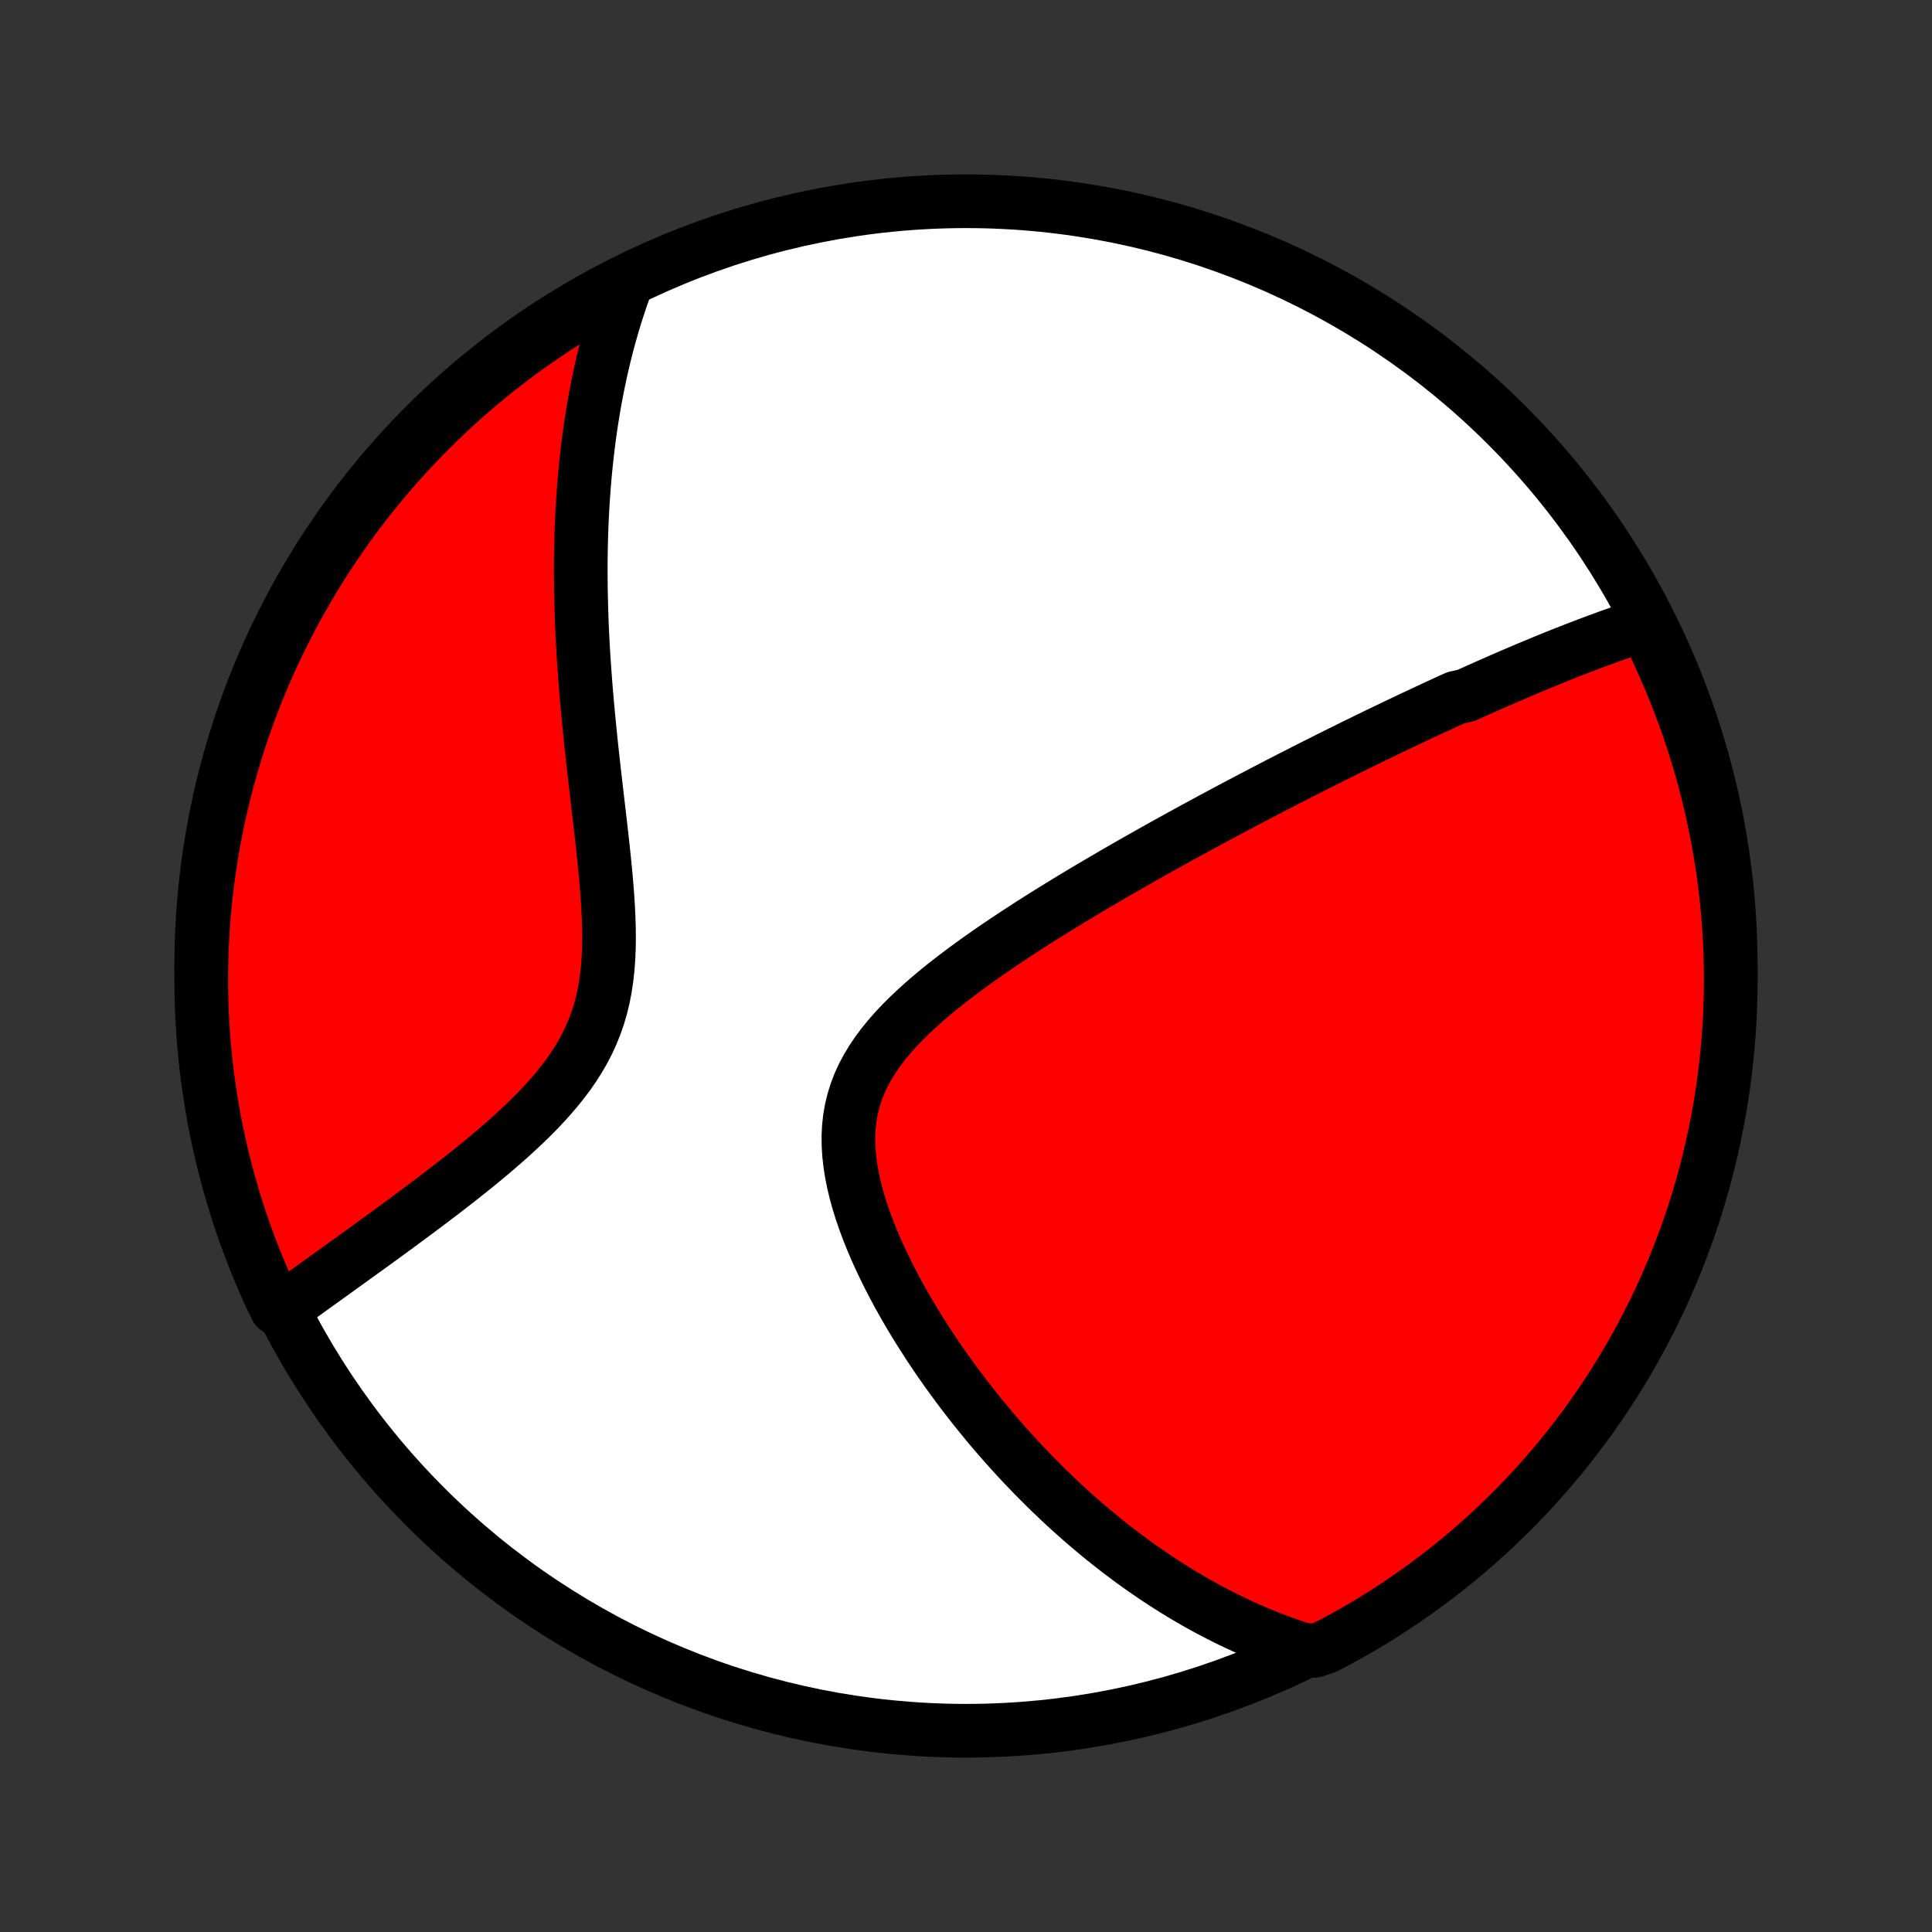 <?xml version="1.0" encoding="utf-8" standalone="no"?>
<!DOCTYPE svg PUBLIC "-//W3C//DTD SVG 1.1//EN"
  "http://www.w3.org/Graphics/SVG/1.1/DTD/svg11.dtd">
<!-- Created with matplotlib (http://matplotlib.org/) -->
<svg height="72pt" version="1.1" viewBox="0 0 72 72" width="72pt" xmlns="http://www.w3.org/2000/svg" xmlns:xlink="http://www.w3.org/1999/xlink">
 <rect x="0" y="0" width="72" height="72" fill="#333333" stroke="none"/>
 <defs>
  <style type="text/css">
*{stroke-linecap:butt;stroke-linejoin:round;}
  </style>
 </defs>
 <g id="figure_1">
  <g id="patch_1">
   <path d="
M0 72
L72 72
L72 0
L0 0
z
" style="fill:none;"/>
  </g>
  <g id="axes_1">
   <g id="PatchCollection_1">
    <defs>
     <path d="
M36 -7.5
C43.558 -7.5 50.808 -10.503 56.153 -15.848
C61.497 -21.192 64.5 -28.442 64.5 -36
C64.5 -43.558 61.497 -50.808 56.153 -56.153
C50.808 -61.497 43.558 -64.5 36 -64.5
C28.442 -64.5 21.192 -61.497 15.848 -56.153
C10.503 -50.808 7.5 -43.558 7.5 -36
C7.5 -28.442 10.503 -21.192 15.848 -15.848
C21.192 -10.503 28.442 -7.5 36 -7.5
z
" id="C0_0_a811fe30f3"/>
     <path d="
M61.312 -48.736
L61.109 -48.671
L60.907 -48.604
L60.706 -48.537
L60.506 -48.468
L60.306 -48.399
L60.106 -48.329
L59.908 -48.258
L59.71 -48.185
L59.512 -48.113
L59.315 -48.039
L59.118 -47.965
L58.922 -47.89
L58.726 -47.815
L58.531 -47.738
L58.336 -47.661
L58.141 -47.584
L57.946 -47.506
L57.752 -47.427
L57.557 -47.347
L57.364 -47.267
L57.17 -47.187
L56.976 -47.106
L56.782 -47.024
L56.588 -46.942
L56.394 -46.859
L56.2 -46.775
L56.006 -46.691
L55.812 -46.606
L55.618 -46.521
L55.423 -46.435
L55.228 -46.348
L55.033 -46.261
L54.837 -46.173
L54.641 -46.084
L54.248 -45.995
L54.05 -45.905
L53.852 -45.814
L53.653 -45.723
L53.453 -45.63
L53.253 -45.537
L53.052 -45.444
L52.85 -45.349
L52.647 -45.254
L52.443 -45.157
L52.239 -45.06
L52.033 -44.962
L51.826 -44.863
L51.618 -44.763
L51.409 -44.662
L51.198 -44.56
L50.986 -44.457
L50.773 -44.353
L50.559 -44.248
L50.343 -44.142
L50.126 -44.034
L49.907 -43.926
L49.686 -43.816
L49.464 -43.705
L49.24 -43.592
L49.014 -43.479
L48.786 -43.364
L48.557 -43.247
L48.325 -43.129
L48.092 -43.01
L47.856 -42.889
L47.619 -42.767
L47.379 -42.642
L47.137 -42.517
L46.893 -42.389
L46.647 -42.261
L46.398 -42.13
L46.147 -41.997
L45.893 -41.862
L45.637 -41.726
L45.378 -41.588
L45.117 -41.447
L44.853 -41.305
L44.587 -41.16
L44.318 -41.014
L44.047 -40.865
L43.773 -40.714
L43.496 -40.561
L43.216 -40.405
L42.934 -40.247
L42.649 -40.087
L42.362 -39.924
L42.072 -39.758
L41.779 -39.59
L41.484 -39.42
L41.187 -39.246
L40.887 -39.07
L40.585 -38.892
L40.281 -38.71
L39.974 -38.526
L39.666 -38.338
L39.357 -38.148
L39.045 -37.955
L38.733 -37.758
L38.419 -37.559
L38.105 -37.356
L37.79 -37.15
L37.475 -36.941
L37.161 -36.729
L36.847 -36.513
L36.534 -36.294
L36.223 -36.071
L35.915 -35.844
L35.609 -35.614
L35.307 -35.38
L35.009 -35.142
L34.717 -34.9
L34.431 -34.654
L34.153 -34.403
L33.882 -34.148
L33.621 -33.888
L33.371 -33.624
L33.133 -33.354
L32.908 -33.079
L32.698 -32.798
L32.504 -32.512
L32.327 -32.22
L32.168 -31.922
L32.028 -31.618
L31.908 -31.307
L31.809 -30.991
L31.73 -30.669
L31.672 -30.341
L31.635 -30.007
L31.618 -29.669
L31.621 -29.326
L31.642 -28.98
L31.681 -28.63
L31.736 -28.277
L31.807 -27.923
L31.893 -27.567
L31.992 -27.21
L32.103 -26.853
L32.225 -26.497
L32.358 -26.141
L32.5 -25.787
L32.65 -25.435
L32.808 -25.085
L32.973 -24.738
L33.145 -24.393
L33.322 -24.052
L33.504 -23.715
L33.69 -23.382
L33.881 -23.053
L34.075 -22.728
L34.273 -22.407
L34.474 -22.092
L34.677 -21.78
L34.882 -21.474
L35.089 -21.172
L35.298 -20.876
L35.509 -20.584
L35.721 -20.298
L35.934 -20.016
L36.147 -19.74
L36.362 -19.468
L36.577 -19.202
L36.792 -18.94
L37.008 -18.683
L37.224 -18.432
L37.441 -18.185
L37.657 -17.943
L37.873 -17.706
L38.089 -17.473
L38.305 -17.246
L38.521 -17.022
L38.737 -16.804
L38.952 -16.589
L39.167 -16.38
L39.382 -16.174
L39.596 -15.973
L39.81 -15.775
L40.024 -15.582
L40.237 -15.393
L40.45 -15.208
L40.663 -15.027
L40.875 -14.85
L41.086 -14.676
L41.298 -14.506
L41.509 -14.34
L41.719 -14.177
L41.93 -14.018
L42.14 -13.861
L42.35 -13.709
L42.56 -13.56
L42.769 -13.414
L42.978 -13.271
L43.188 -13.131
L43.397 -12.994
L43.606 -12.861
L43.815 -12.73
L44.024 -12.602
L44.233 -12.477
L44.442 -12.355
L44.651 -12.236
L44.861 -12.12
L45.07 -12.006
L45.28 -11.895
L45.49 -11.787
L45.701 -11.681
L45.912 -11.578
L46.123 -11.478
L46.335 -11.38
L46.548 -11.285
L46.761 -11.192
L46.975 -11.102
L47.19 -11.015
L47.405 -10.93
L47.621 -10.848
L47.839 -10.768
L48.057 -10.691
L48.276 -10.616
L48.496 -10.544
L48.976 -10.475
L49.417 -10.626
L49.854 -10.856
L50.287 -11.094
L50.715 -11.339
L51.139 -11.592
L51.558 -11.853
L51.972 -12.121
L52.382 -12.396
L52.786 -12.678
L53.185 -12.968
L53.58 -13.264
L53.968 -13.568
L54.352 -13.878
L54.73 -14.195
L55.102 -14.518
L55.468 -14.849
L55.828 -15.185
L56.182 -15.528
L56.531 -15.877
L56.872 -16.233
L57.208 -16.594
L57.537 -16.961
L57.859 -17.334
L58.175 -17.713
L58.484 -18.097
L58.786 -18.487
L59.082 -18.882
L59.37 -19.282
L59.651 -19.688
L59.925 -20.098
L60.192 -20.513
L60.451 -20.933
L60.703 -21.358
L60.947 -21.787
L61.184 -22.22
L61.413 -22.657
L61.634 -23.099
L61.848 -23.544
L62.053 -23.994
L62.251 -24.447
L62.441 -24.903
L62.622 -25.363
L62.796 -25.826
L62.961 -26.292
L63.118 -26.761
L63.267 -27.233
L63.408 -27.708
L63.54 -28.185
L63.664 -28.665
L63.779 -29.146
L63.886 -29.63
L63.984 -30.116
L64.074 -30.603
L64.156 -31.093
L64.228 -31.583
L64.293 -32.075
L64.348 -32.569
L64.395 -33.063
L64.433 -33.558
L64.463 -34.054
L64.484 -34.551
L64.496 -35.048
L64.5 -35.545
L64.495 -36.042
L64.481 -36.54
L64.459 -37.037
L64.428 -37.534
L64.388 -38.03
L64.339 -38.526
L64.282 -39.021
L64.217 -39.515
L64.142 -40.008
L64.06 -40.5
L63.968 -40.991
L63.868 -41.48
L63.76 -41.967
L63.643 -42.452
L63.518 -42.936
L63.384 -43.417
L63.242 -43.896
L63.092 -44.373
L62.934 -44.847
L62.767 -45.319
L62.592 -45.787
L62.409 -46.253
L62.218 -46.715
L62.019 -47.175
L61.812 -47.631
z
" id="C0_1_ab0a801173"/>
     <path d="
M23.351 -61.453
L23.272 -61.235
L23.194 -61.017
L23.118 -60.797
L23.045 -60.576
L22.973 -60.354
L22.904 -60.13
L22.836 -59.906
L22.771 -59.679
L22.707 -59.452
L22.645 -59.222
L22.585 -58.991
L22.527 -58.759
L22.471 -58.525
L22.416 -58.289
L22.364 -58.051
L22.313 -57.811
L22.264 -57.569
L22.217 -57.326
L22.171 -57.08
L22.128 -56.832
L22.086 -56.582
L22.046 -56.33
L22.008 -56.075
L21.971 -55.818
L21.937 -55.559
L21.904 -55.297
L21.873 -55.032
L21.844 -54.765
L21.817 -54.495
L21.791 -54.222
L21.768 -53.947
L21.747 -53.668
L21.727 -53.386
L21.71 -53.102
L21.694 -52.814
L21.681 -52.523
L21.669 -52.229
L21.66 -51.932
L21.652 -51.631
L21.647 -51.327
L21.644 -51.019
L21.643 -50.708
L21.645 -50.394
L21.648 -50.075
L21.654 -49.754
L21.662 -49.428
L21.672 -49.099
L21.684 -48.766
L21.699 -48.429
L21.716 -48.089
L21.735 -47.745
L21.757 -47.397
L21.781 -47.045
L21.807 -46.69
L21.835 -46.331
L21.866 -45.969
L21.898 -45.603
L21.933 -45.234
L21.969 -44.861
L22.007 -44.486
L22.047 -44.106
L22.089 -43.725
L22.132 -43.34
L22.176 -42.953
L22.221 -42.563
L22.267 -42.171
L22.313 -41.777
L22.359 -41.381
L22.405 -40.984
L22.449 -40.587
L22.492 -40.188
L22.533 -39.789
L22.572 -39.391
L22.606 -38.992
L22.637 -38.596
L22.662 -38.2
L22.681 -37.807
L22.693 -37.417
L22.697 -37.03
L22.691 -36.647
L22.674 -36.269
L22.646 -35.896
L22.605 -35.528
L22.55 -35.167
L22.481 -34.812
L22.397 -34.465
L22.297 -34.124
L22.181 -33.791
L22.05 -33.466
L21.904 -33.149
L21.743 -32.839
L21.567 -32.536
L21.379 -32.241
L21.179 -31.953
L20.967 -31.672
L20.746 -31.397
L20.516 -31.128
L20.279 -30.865
L20.035 -30.607
L19.785 -30.355
L19.531 -30.108
L19.273 -29.866
L19.013 -29.629
L18.75 -29.397
L18.486 -29.168
L18.222 -28.944
L17.957 -28.724
L17.692 -28.508
L17.428 -28.296
L17.165 -28.087
L16.904 -27.883
L16.644 -27.682
L16.386 -27.484
L16.131 -27.29
L15.878 -27.099
L15.627 -26.912
L15.38 -26.727
L15.135 -26.546
L14.894 -26.368
L14.655 -26.193
L14.42 -26.021
L14.188 -25.852
L13.959 -25.686
L13.734 -25.522
L13.511 -25.362
L13.293 -25.204
L13.077 -25.048
L12.865 -24.895
L12.656 -24.745
L12.451 -24.597
L12.248 -24.452
L12.049 -24.308
L11.853 -24.168
L11.66 -24.029
L11.471 -23.892
L11.284 -23.758
L11.101 -23.626
L10.92 -23.495
L10.742 -23.367
L10.307 -23.241
L10.095 -23.667
L9.892 -24.117
L9.697 -24.571
L9.509 -25.028
L9.33 -25.489
L9.158 -25.953
L8.995 -26.42
L8.84 -26.89
L8.694 -27.363
L8.556 -27.838
L8.426 -28.316
L8.304 -28.796
L8.191 -29.278
L8.086 -29.762
L7.99 -30.249
L7.903 -30.737
L7.824 -31.226
L7.753 -31.718
L7.691 -32.21
L7.638 -32.703
L7.593 -33.198
L7.558 -33.693
L7.53 -34.19
L7.512 -34.686
L7.502 -35.183
L7.501 -35.681
L7.508 -36.178
L7.524 -36.675
L7.549 -37.172
L7.582 -37.669
L7.625 -38.166
L7.675 -38.661
L7.735 -39.156
L7.803 -39.65
L7.879 -40.143
L7.964 -40.634
L8.058 -41.124
L8.16 -41.613
L8.271 -42.099
L8.39 -42.584
L8.518 -43.067
L8.654 -43.548
L8.798 -44.027
L8.95 -44.503
L9.111 -44.976
L9.28 -45.447
L9.457 -45.915
L9.642 -46.38
L9.836 -46.841
L10.037 -47.3
L10.246 -47.754
L10.463 -48.206
L10.688 -48.653
L10.92 -49.097
L11.16 -49.537
L11.408 -49.972
L11.663 -50.404
L11.925 -50.831
L12.195 -51.253
L12.472 -51.671
L12.757 -52.084
L13.048 -52.492
L13.346 -52.895
L13.652 -53.294
L13.964 -53.686
L14.283 -54.074
L14.608 -54.455
L14.94 -54.832
L15.278 -55.202
L15.623 -55.567
L15.974 -55.925
L16.331 -56.278
L16.694 -56.624
L17.062 -56.965
L17.437 -57.298
L17.817 -57.626
L18.203 -57.946
L18.594 -58.26
L18.991 -58.567
L19.392 -58.868
L19.799 -59.161
L20.211 -59.447
L20.627 -59.727
L21.049 -59.999
L21.474 -60.263
L21.904 -60.52
L22.339 -60.77
L22.777 -61.013
z
" id="C0_2_a49b16ac37"/>
    </defs>
    <g clip-path="url(#p1bffca34e9)">
     <use style="fill:#ffffff;stroke:#000000;stroke-width:2.0;" x="0.0" xlink:href="#C0_0_a811fe30f3" y="72.0"/>
    </g>
    <g clip-path="url(#p1bffca34e9)">
     <use style="fill:#ff0000;stroke:#000000;stroke-width:2.0;" x="0.0" xlink:href="#C0_1_ab0a801173" y="72.0"/>
    </g>
    <g clip-path="url(#p1bffca34e9)">
     <use style="fill:#ff0000;stroke:#000000;stroke-width:2.0;" x="0.0" xlink:href="#C0_2_a49b16ac37" y="72.0"/>
    </g>
   </g>
  </g>
 </g>
 <defs>
  <clipPath id="p1bffca34e9">
   <rect height="72.0" width="72.0" x="0.0" y="0.0"/>
  </clipPath>
 </defs>
</svg>
